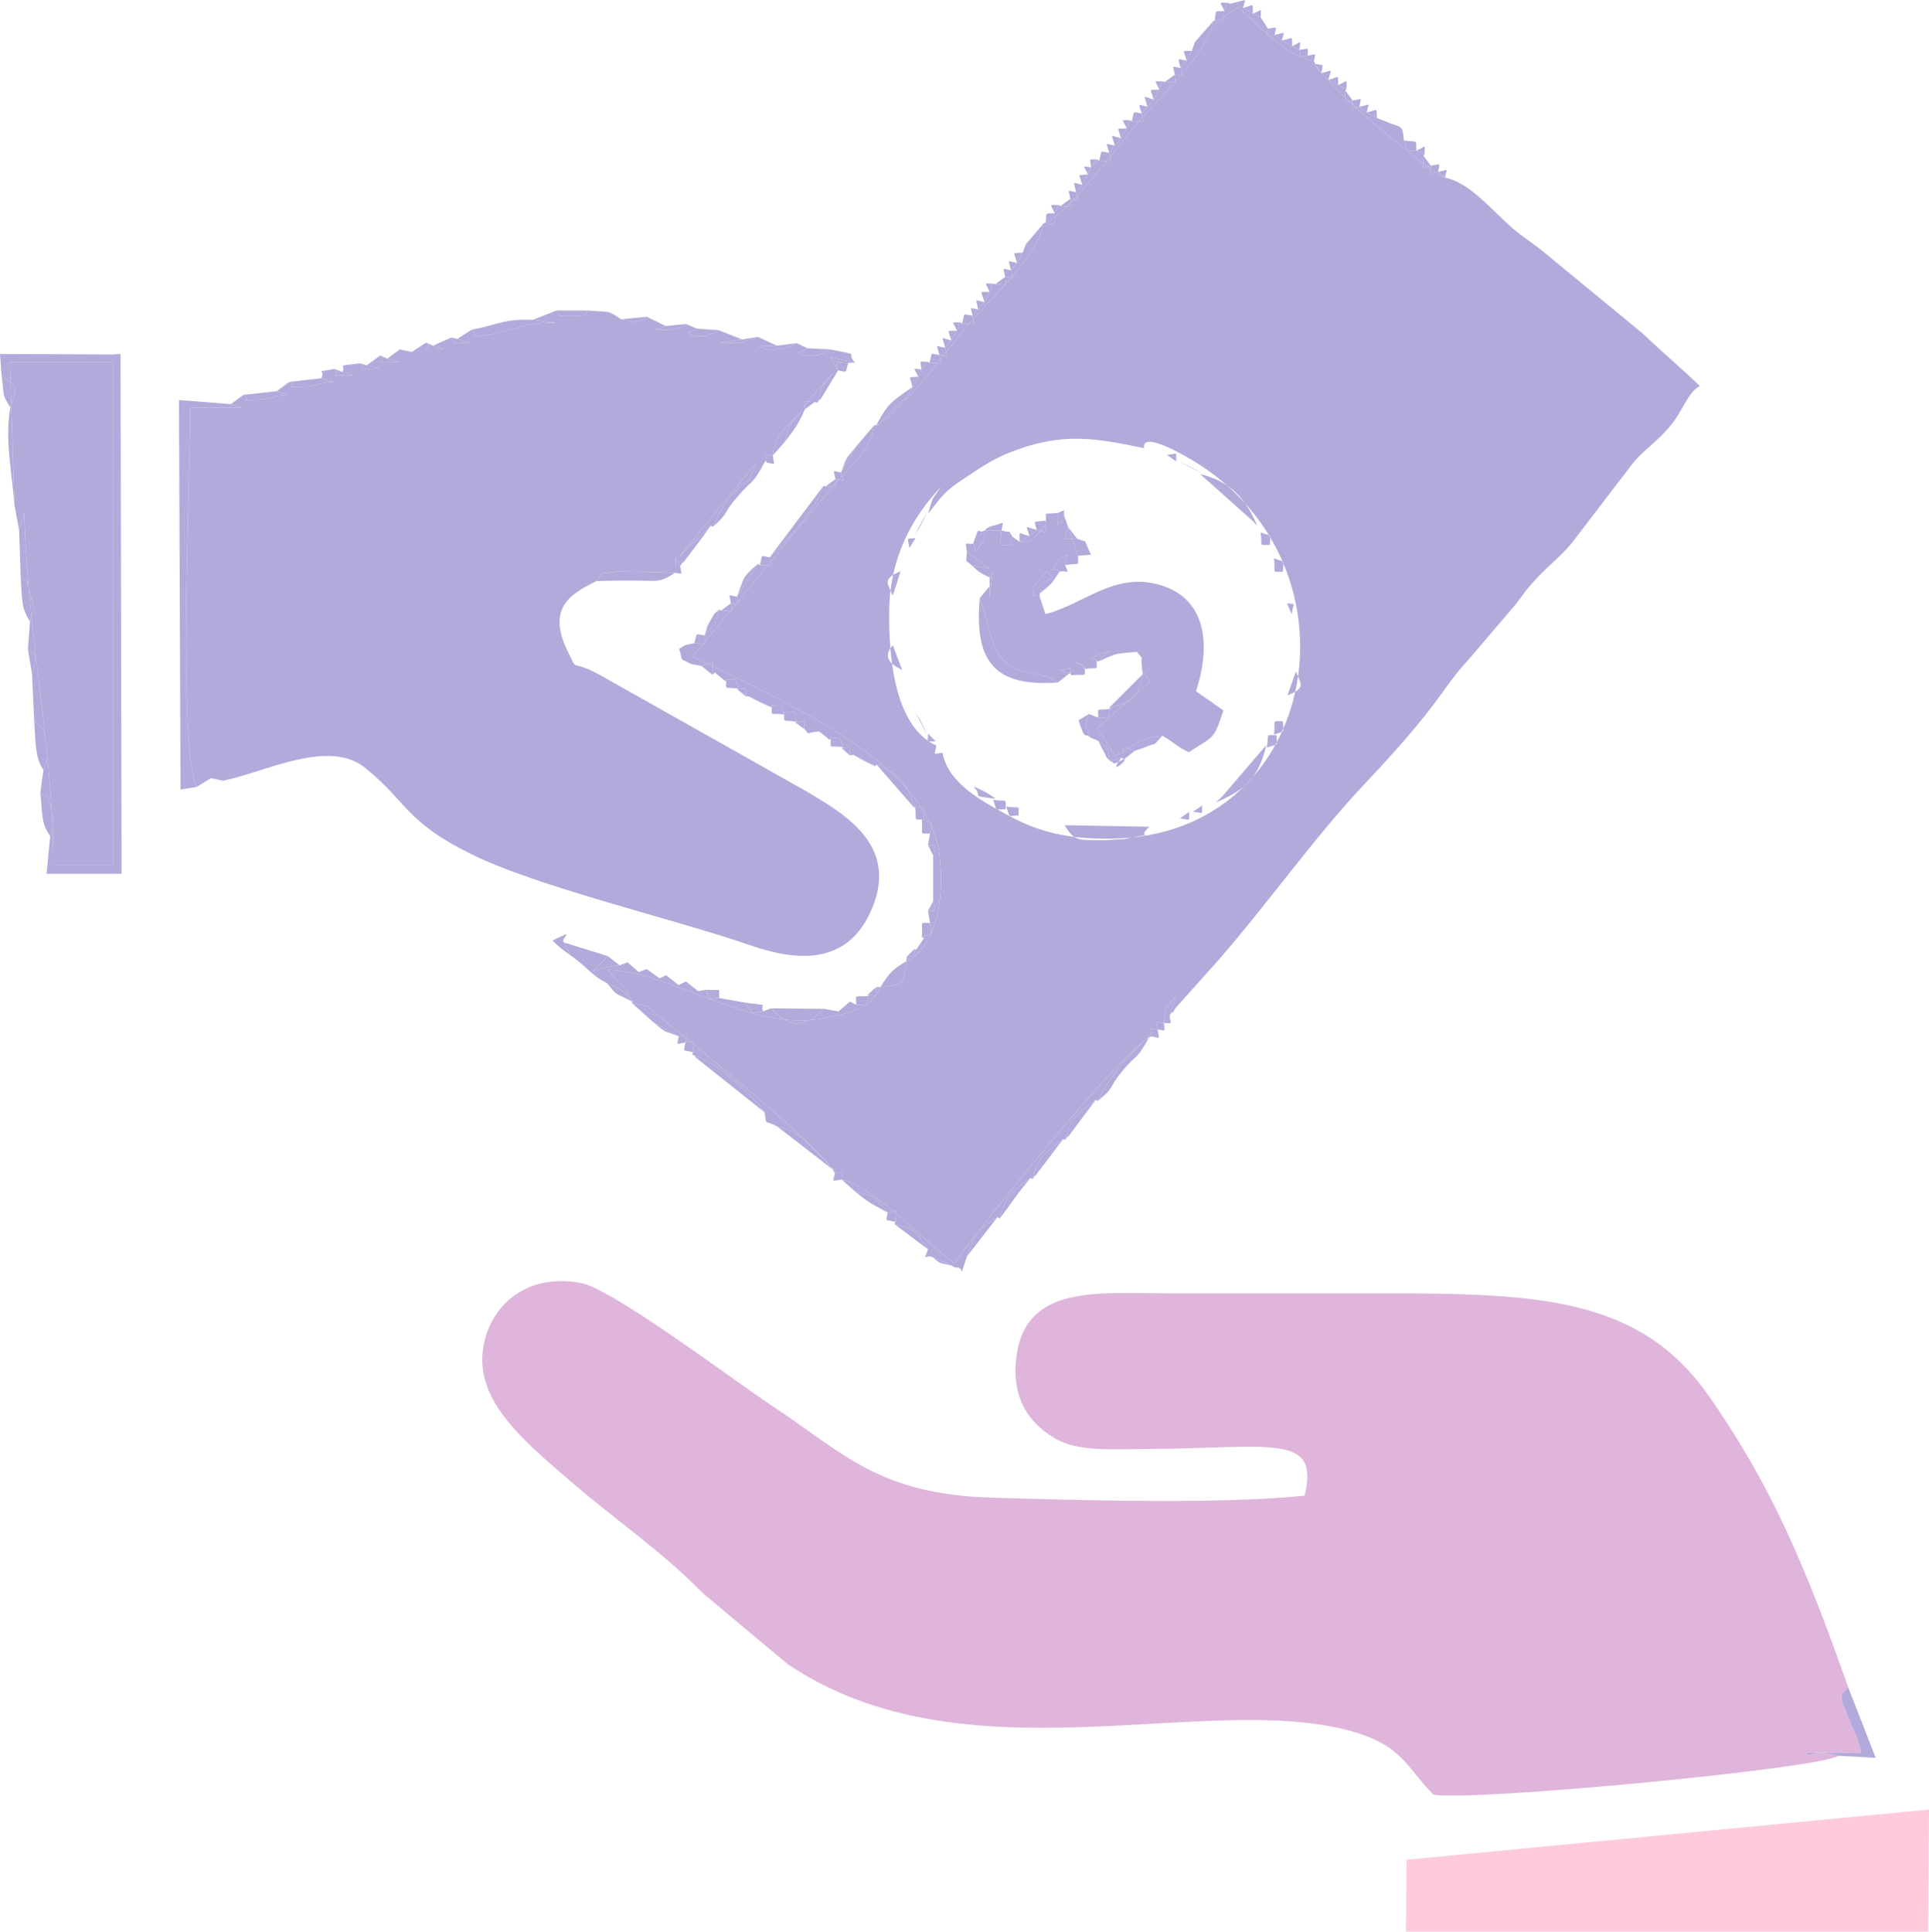 <?xml version="1.0" encoding="UTF-8"?>
<!DOCTYPE svg PUBLIC "-//W3C//DTD SVG 1.1//EN" "http://www.w3.org/Graphics/SVG/1.1/DTD/svg11.dtd">
<!-- Creator: CorelDRAW X8 -->
<svg xmlns="http://www.w3.org/2000/svg" xml:space="preserve" width="28.326mm" height="28.369mm" version="1.1" style="shape-rendering:geometricPrecision; text-rendering:geometricPrecision; image-rendering:optimizeQuality; fill-rule:evenodd; clip-rule:evenodd"
viewBox="0 0 3729 3734"
 xmlns:xlink="http://www.w3.org/1999/xlink">
 <defs>
  <style type="text/css">
   <![CDATA[
    .fil0 {fill:#B2AADB}
    .fil1 {fill:#DFB5DB}
    .fil2 {fill:#FFCADC}
   ]]>
  </style>
 </defs>
 <g id="Layer_x0020_1">
  <path class="fil0" d="M1803 2430c15,13 12,11 36,16l7 4 -7 -4 -36 -16zm423 -427c-3,-19 -8,-15 12,-13 -2,-19 -7,-15 12,-13 6,-34 -1,-22 23,-52l-12 39c2,-3 4,-9 5,-7 1,2 5,-6 6,-8l84 -94c96,-110 187,-240 286,-344 145,-154 144,-179 195,-234l93 -109c16,-20 14,-21 33,-42 26,-30 54,-50 75,-76l121 -158c21,-24 48,-42 69,-68 25,-29 35,-67 58,-78 -35,-34 -71,-64 -111,-102l-187 -154c-24,-20 -39,-28 -64,-49 -43,-38 -84,-89 -131,-98 5,-20 8,-15 -13,-11 3,-19 6,-15 -14,-12l-14 -19c0,26 -7,23 14,19 -2,20 -6,16 14,12l13 11c-16,-1 -238,-181 -253,-225 -56,-10 -102,-66 -147,-105l-16 12c-29,17 7,4 -32,16 -9,63 -110,152 -151,202 -44,53 -134,175 -177,189 -9,64 -110,151 -151,202 -38,47 -133,175 -177,189 -7,47 -28,58 -76,113l-274 333c179,89 440,198 475,370 13,70 5,187 -62,219 -6,46 -3,44 -50,50 -19,41 -51,48 -105,59 -143,31 -290,-86 -421,-93 23,37 33,24 47,66 45,7 21,1 58,30 68,55 320,259 333,298 19,-3 15,-8 13,12 59,11 170,128 218,162 39,-58 331,-422 381,-439zm-497 363l65 49c-29,-41 -20,-36 -65,-49zm-76 -63c10,8 14,12 29,22l34 19c-3,19 -7,12 15,18 0,-26 8,-23 -15,-18 -31,-35 -21,-29 -63,-41zm-151 -126l115 89c-19,-19 -33,-34 -52,-52 -23,-23 -23,-25 -63,-37zm-164 -139c2,2 6,2 7,6l133 106c-29,-40 -96,-99 -140,-112zm-76 -63c30,24 14,14 50,28 -3,19 -6,15 13,12 -3,20 -7,13 15,19 0,-26 8,-23 -15,-19 3,-20 7,-16 -13,-12l-50 -28zm-89 -75c25,29 8,14 53,38 -31,-31 -18,-21 -53,-38zm25 -34l-23 -18 -28 29c41,-11 17,-7 51,-11zm37 13l-22 -19 22 19zm40 12l-25 -18 25 18zm37 13l-24 -19 24 19zm38 12l-24 -19 24 19zm15 -3c9,23 1,17 25,16 0,-23 5,-13 -25,-16zm110 42c-7,-17 17,-10 -34,-17 19,23 1,22 34,17zm118 -5l-103 -1c37,39 65,38 103,1zm28 5l22 -19 -22 19zm34 -13c25,1 16,6 25,-17 -29,3 -25,-6 -25,17zm22 -19c21,1 15,6 17,-15l-17 15zm76 -74c20,-1 16,5 15,-15l-15 15zm18 -13l15 -22 -15 22zm11 -25c24,-10 18,-1 16,-27 -23,0 -13,-4 -16,27zm12 -50c19,-1 13,3 10,-20l-10 20zm10 -107c3,-24 9,-19 -10,-21l10 21zm-6 -43c2,-27 8,-18 -16,-27 3,31 -7,27 16,27zm-12 -27c1,-25 7,-17 -17,-26 4,30 -6,26 17,26zm-92 -107l74 85c-13,-48 -29,-65 -74,-85zm-44 -18c3,2 6,1 8,5l21 11c4,2 9,4 14,6l-43 -22zm-7 1c-1,-20 4,-15 -16,-14l16 14zm-13 -16c-9,-23 -1,-18 -24,-17 0,23 -5,13 24,17zm-26 -14l-20 -16 20 16zm-49 -21c-1,-21 4,-15 -18,-13l18 13zm-14 -14c-8,-25 0,-19 -25,-18 0,23 -4,13 25,18zm-25 -14c-9,-23 0,-18 -24,-17 0,23 -4,13 24,17zm-68 -35c11,6 21,12 43,21l-43 -21zm-6 0c-2,-20 3,-15 -17,-14l17 14zm-14 -15c-9,-23 0,-18 -24,-18 0,23 -5,14 24,18zm-25 -14l-21 -17 21 17zm-47 -30l21 17c0,-31 8,-25 -21,-17l-21 -4 21 4zm34 -109c-8,10 -4,-2 -17,22 -13,24 -1,1 -11,28 -20,-3 -13,-6 -20,15 27,0 25,8 20,-15 30,-32 15,-7 28,-50zm75 -88c-31,26 -27,28 -40,63 -20,-3 -15,-7 -12,13l-19 14c26,0 23,8 19,-14 20,2 16,6 12,-13l40 -63zm127 -151l-104 138c-20,-3 -13,-7 -19,15 27,0 24,8 19,-15 35,-34 91,-95 104,-138zm63 -76c-24,30 -15,14 -29,50 -19,-3 -14,-7 -11,13l-19 14c25,0 22,8 19,-14 20,2 16,7 11,-13l29 -50zm109 -115l11 -20 6 -14 12 -15c-18,0 -13,-4 -12,15 -19,-2 -14,-5 -6,14 -22,2 -16,-3 -11,20 -49,33 -49,36 -73,79 17,-17 26,-26 40,-40 33,-34 6,8 33,-39zm86 -109l6 -16c-19,0 -14,-3 -6,16 -22,1 -17,-4 -11,19 -23,-6 -17,-10 -12,14 -21,-4 -16,-8 -11,14 -20,-3 -13,-7 -19,15 26,0 24,8 19,-15 21,3 17,7 11,-14l12 -14 11 -19zm53 -55l10 -20 6 -16c-19,0 -14,-4 -6,16 -22,1 -16,-4 -10,20 -21,-5 -16,-8 -12,14 -19,-3 -14,-7 -11,12 -21,-3 -14,-7 -20,15 26,0 23,8 20,-15l11 -12 12 -14zm74 -96l6 -16 -6 16c-22,2 -17,-3 -11,20 -21,-4 -16,-8 -12,14 -19,-3 -14,-7 -11,13l-19 14c25,0 22,8 19,-14 20,2 16,7 11,-13l12 -14 11 -20zm69 -92c-20,0 -15,-3 -7,16 -23,1 -13,-4 -19,24 24,-9 19,0 19,-24l7 -16zm57 -59l6 -14 12 -15c-18,0 -13,-4 -12,15 -19,-2 -14,-5 -6,14 -22,2 -17,-3 -11,20 -21,-5 -16,-8 -12,14 -19,-3 -14,-7 -11,13l-19 14c25,0 22,8 19,-14 20,2 16,6 11,-13l12 -14 11 -20zm64 -70l11 -19 6 -16c-19,0 -14,-3 -6,16 -22,1 -17,-4 -11,19 -23,-6 -18,-10 -12,14 -21,-4 -16,-8 -11,14 -20,-3 -13,-7 -19,15 26,0 24,8 19,-15l11 -14 12 -14zm63 -75l11 -19 6 -16c-19,0 -14,-4 -6,16 -22,1 -17,-4 -11,19 -23,-7 -18,-10 -12,14 -21,-5 -16,-8 -11,13 -20,-3 -13,-6 -19,15 26,0 24,8 19,-15l11 -13 12 -14zm74 -94l6 -17 -6 17c-22,1 -16,-4 -10,19 -21,-4 -16,-7 -12,14 -19,-3 -14,-6 -11,13l-19 14c25,0 22,8 19,-14 20,2 16,7 11,-13l12 -14 10 -19zm69 -93c-19,0 -14,-3 -6,16 -23,1 -14,-4 -20,24 25,-9 20,0 20,-24l6 -16zm49 21l15 7 14 22c-2,20 -6,16 13,12l14 11 20 11 14 7c1,18 -3,12 16,11 0,-18 4,-13 -16,-11 2,-20 5,-16 -14,-7 -1,-22 4,-16 -20,-11 5,-20 8,-15 -14,-11 3,-19 7,-14 -13,-12l-14 -22c1,-20 4,-14 -15,-7 -1,-22 4,-17 -19,-11 5,-21 8,-15 -14,-11l-11 3 11 -3 14 11 19 11zm146 128l19 10 16 7c0,-20 3,-15 -16,-7 -1,-22 4,-16 -19,-10 6,-24 10,-18 -14,-13 4,-21 8,-13 -16,-19l16 19 14 13zm94 74l16 6 -16 -6c-2,-22 3,-16 -20,-11 5,-21 8,-15 -14,-11 3,-20 7,-15 -13,-12l-14 -19c0,26 -8,23 14,19 -2,20 -6,16 13,12l14 11 20 11zm92 69c0,-20 4,-15 -16,-6 -1,-24 4,-15 -24,-20 9,25 0,19 24,20l16 6zm-632 1831c33,-26 22,-27 46,-56 34,-41 27,-18 56,-72 -47,47 -72,70 -102,128zm-63 75c2,-2 5,-8 6,-6l53 -71c-41,31 -46,33 -59,77zm-63 76c2,-2 5,-9 6,-7l53 -70c-41,31 -46,33 -59,77zm-63 76l11 -15c8,-10 9,-13 16,-22 14,-19 14,-19 32,-41 -42,31 -46,33 -59,78zm-64 74l59 -76c-39,24 -44,30 -59,76zm579 -989l-84 98c-2,2 -5,5 -7,7 -1,1 -5,4 -7,6 55,-23 83,-46 98,-111zm-626 15c-20,2 -15,6 -12,-14 -83,-38 -92,-177 -91,-261 1,-99 42,-178 100,-239 -18,28 -13,11 -25,52 25,-31 29,-42 71,-69 24,-16 54,-37 88,-50 97,-38 159,-29 258,-8 2,-2 -9,-33 74,12 366,196 272,740 -138,743 -83,1 -139,-13 -196,-44 -50,-27 -118,-62 -129,-122zm627 -10c24,-9 19,0 19,-24 -23,0 -14,-5 -19,24zm14 -25c23,-9 18,-1 17,-26 -23,0 -14,-4 -17,26zm29 -61l-18 24 18 -24zm13 -61l-16 46c35,-14 27,-21 16,-46zm-8 -111c3,-23 10,-19 -9,-21l9 21zm-5 -47l-18 -24 18 24zm-12 -35c1,-25 6,-17 -17,-26 3,30 -6,26 17,26zm-12 -29l-16 -22 16 22zm-13 -23c0,-24 6,-15 -18,-24 4,28 -5,24 18,24zm-135 -137l103 92c1,1 4,5 7,7 -22,-51 -50,-84 -110,-99zm-39 -24c10,6 20,12 42,22l-42 -22zm-7 0c-1,-21 4,-15 -18,-13l18 13zm-26 -18l-23 -14 23 14zm-479 158c8,-11 13,-19 23,-41l-23 41zm1 8c-20,2 -15,-3 -12,19l12 -19zm-17 27l-15 23 15 -23zm-27 84l15 -47c-35,15 -26,22 -15,47zm0 96c-28,31 14,44 18,48l-18 -48zm24 100l21 23 -21 -23zm42 73c-9,-22 -15,-32 -22,-43l22 43zm2 -2c0,19 -5,14 15,15l-15 -15zm131 126c-14,-10 -16,-12 -43,-24 21,23 -10,17 43,24zm-5 2c9,24 0,18 24,18 0,-23 4,-14 -24,-18zm25 13c9,23 1,18 24,17 0,-22 5,-13 -24,-17zm277 39l-164 -3c20,34 31,28 76,29 1,0 39,-2 39,-2 78,-17 17,4 49,-24zm59 -16c22,2 17,8 18,-13l-18 13zm25 -13c22,2 17,8 18,-12l-18 12z"/>
  <path class="fil1" d="M3554 3394c-52,-13 -57,5 -62,-5 -1,-3 -5,-1 -7,-1l113 0c-8,-37 -13,-37 -24,-66 -13,-34 -24,-42 -1,-60 -81,-229 -146,-387 -270,-564 -132,-190 -330,-198 -626,-198 -139,0 -278,0 -417,0 -141,0 -282,-18 -296,130 -7,70 22,118 73,149 45,28 112,22 173,22 246,-1 342,-33 312,90 -160,17 -432,9 -602,4 -223,-6 -290,-87 -428,-178 -70,-46 -308,-226 -369,-237 -102,-19 -170,39 -187,115 -24,108 71,186 176,276 82,70 169,129 246,208l165 138c340,229 802,53 1084,128 105,28 111,71 164,124 71,14 747,-50 783,-75z"/>
  <path class="fil0" d="M1378 1018c30,-25 21,-28 46,-56 34,-41 26,-17 56,-72l2 4c-3,-20 -8,-16 12,-14 7,-40 18,-47 54,-84 -27,35 -19,16 -31,58 19,-24 26,-34 39,-63l19 -14c-25,0 -22,-8 -19,14l2 -11 53 -60c-26,35 -19,17 -31,58 2,-2 5,-8 6,-6l34 -56c20,3 13,6 20,-15 -27,0 -25,-8 -20,15l-8 -13c0,-1 -3,-4 -3,-7 -1,-4 -3,-5 -5,-6l49 11c-20,-22 16,-13 -49,-26 -13,8 -2,5 -26,12 -3,0 -18,0 -24,0 -18,-14 -16,1 7,-14l-21 -10c-23,14 -59,17 -73,6l35 -1 -37 -17c-3,1 -6,4 -8,4l-28 8c-5,0 -31,-1 -38,-1l44 -6 -46 -18c-11,7 -2,4 -25,11 -3,1 -18,0 -24,0 -19,-14 -16,1 7,-14l-21 -9c-10,6 -2,5 -25,10 -7,2 -28,1 -36,2l22 -8 -37 -18c-14,9 1,5 -26,10l-23 -5c-29,-19 -19,-13 -64,-17 -13,8 11,11 -35,10 -29,-1 -13,6 -26,-10l-46 18 37 5c1,-2 5,1 7,1 -48,0 -52,4 -88,13 -89,24 -64,6 -74,0l-28 18 26 7c-41,2 -28,3 -37,-10l-36 16 22 7c-68,1 -16,3 -35,-13l-28 18 -16 0c-1,-3 -4,-3 -7,-5l-24 18 22 7c-68,1 -16,3 -36,-13l-26 19 24 6c-41,2 -28,3 -37,-10 -51,7 -26,0 -34,17l21 6c-67,1 -17,3 -36,-12 -44,8 -16,-1 -26,18l24 7c-35,3 -37,9 -53,9 -54,1 -14,3 -33,-9l-24 18 22 7c-35,3 -37,9 -53,9 -57,1 -13,5 -33,-9l-25 18 23 7 -101 0c0,141 -25,652 12,733l28 -17 23 5c81,-16 205,-83 276,-24 81,66 77,103 202,165 128,64 390,125 541,177 117,41 198,23 237,-74 49,-122 -57,-181 -129,-224l-403 -227c-57,-30 -35,2 -59,-46 -38,-81 6,-108 57,-133 17,-21 -1,-12 35,-18 1,-1 34,0 37,0 27,0 53,1 80,2l1 -29 9 16c2,-3 5,-9 6,-7l22 -29c15,-19 14,-19 31,-42l-62 61 148 -180c-16,48 -6,17 -43,58 -22,24 -27,40 -39,63z"/>
  <polygon class="fil2" points="2718,3734 3727,3734 3729,3498 2719,3595 "/>
  <path class="fil0" d="M28 977l9 48 10 -35c5,234 56,447 56,683l115 0 0 -973 -199 0 9 277zm69 639c6,-22 11,-14 4,-45 -12,-49 -13,-28 -23,-39 4,40 1,59 19,84zm-13 -128c5,-17 10,-14 6,-44 -5,-43 -8,-32 -24,-51 3,38 1,71 18,95zm-22 -185c9,-41 10,-33 -8,-48l8 48zm-4 -102c7,-30 12,-6 2,-46 -11,-52 -10,-26 -20,-39 3,40 0,58 18,85zm-38 -414c17,-46 10,-39 -17,-62 6,43 0,36 17,62z"/>
  <path class="fil0" d="M2123 1432l17 33c1,1 4,4 6,6 2,1 5,1 5,3 1,2 5,1 6,1 49,-28 -25,37 11,-11l-22 7c-9,-47 -3,-19 -23,-39zm124 -10c26,15 25,19 51,32 50,-33 48,-23 67,-81l-53 -37c33,-102 12,-181 -68,-205 -89,-27 -147,36 -223,56l-11 -33c-16,-18 -13,23 -11,-21l25 -30 10 14c-40,22 -15,6 -24,30 25,-21 20,-15 38,-42 -8,-13 -23,12 -1,-25 30,-10 14,-14 12,12 29,-5 25,5 25,-18l-19 -55c-9,30 -14,22 17,22l-17 -22 -6 -17 -15 13 2 -24c-29,4 -24,-5 -24,18l-2 6c-17,20 -24,35 -49,32l19 -11 14 -12c25,7 17,10 17,-18 -25,4 -22,-3 -17,18 -24,-6 -21,-12 -14,12 -23,-6 -19,-12 -19,11l-14 -10c-18,19 23,16 -24,16l3 -28 -32 0c-4,29 5,10 -8,28 -18,26 -6,10 -15,-2 -19,0 -14,-5 -12,15l-1 18 1 -18 44 33 -34 -6c12,11 13,13 34,23l6 -11 -6 49 0 -21 -19 23 12 37c28,136 79,88 139,126l23 -18 -21 -6c37,-5 17,-6 24,10 30,-3 26,6 26,-16 -38,-17 -4,-4 -4,-4 0,0 4,5 3,8 29,-4 24,5 24,-17 -3,-7 -42,7 26,-19l-24 22c36,-16 32,-16 76,-19 16,21 5,-1 10,35l16 22 -103 90 35 54c43,-23 44,-34 91,-39zm-124 -35c23,1 15,6 24,-17 -29,4 -24,-5 -24,17zm86 -84l-65 65c49,-13 52,-15 65,-65zm-37 165l22 -17 18 -6 -18 6c-29,-8 -22,-13 -22,17z"/>
  <path class="fil0" d="M1175 1848l-84 -26 11 24c35,24 39,38 71,54 35,17 22,7 53,38l-3 2 39 35 50 28c20,-4 16,-8 13,12 23,-4 15,-7 15,19l-2 4c44,13 111,72 140,112 5,28 -3,13 24,27 40,12 40,14 63,37 19,18 33,33 52,52l-3 2c-4,19 -7,14 13,12l26 23c42,12 32,6 63,41 23,-5 15,-8 15,18l-2 4c45,13 36,8 65,49 -10,26 -6,9 9,15l36 16 7 4c23,-3 5,31 23,-21 15,-46 20,-52 59,-76l5 2c13,-45 17,-47 59,-78l4 2c13,-44 18,-46 59,-77l4 1c13,-44 18,-46 59,-77l4 2c30,-58 55,-81 102,-128l2 3c19,4 14,7 12,-13 18,2 13,6 12,-13 17,1 13,4 11,-13l12 -39c-24,30 -17,18 -23,52 -19,-2 -14,-6 -12,13 -20,-2 -15,-6 -12,13 -50,17 -342,381 -381,439 -48,-34 -159,-151 -218,-162 2,-20 6,-15 -13,-12 -13,-39 -265,-243 -333,-298 -37,-29 -13,-23 -58,-30 -14,-42 -24,-29 -47,-66 131,7 278,124 421,93 54,-11 86,-18 105,-59 47,-6 44,-4 50,-50 67,-32 75,-149 62,-219 -35,-172 -296,-281 -475,-370l274 -333c48,-55 69,-66 76,-113 44,-14 139,-142 177,-189 41,-51 142,-138 151,-202 43,-14 133,-136 177,-189 41,-50 142,-139 151,-202 39,-12 3,1 32,-16l16 -12c45,39 91,95 147,105 15,44 237,224 253,225l-13 -11c-20,4 -16,8 -14,-12 -21,4 -14,7 -14,-19l2 -4 -16 -6c-24,-1 -15,5 -24,-20 -3,-34 -6,-23 -36,-37l-16 -6 -20 -11 -14 -11c-19,4 -15,8 -13,-12 -22,4 -14,7 -14,-19l2 -4 -16 -7 -19 -10 -14 -13 -16 -19 2 -4c3,-18 6,-13 -12,-11 -19,1 -15,7 -16,-11l-14 -7 -20 -11 -14 -11c-19,4 -15,8 -13,-12l-14 -22 -15 -7 -19 -11 -14 -11 -11 3 -5 -2 -6 16c0,24 5,15 -20,24l-2 -4 -35 40 -6 17 -10 19 -12 14c5,20 9,15 -11,13 3,22 6,14 -19,14l-5 -1 -6 16 -11 19 -12 14 -11 13c5,23 7,15 -19,15l-4 -2 -6 16 -11 19 -12 14 -11 14c5,23 7,15 -19,15l-4 -2 -12 15 -6 14 -11 20 -12 14c5,19 9,15 -11,13 3,22 6,14 -19,14l-4 -2 -7 16c0,24 5,15 -19,24l-3 -4 -34 40 -6 16 -11 20 -12 14c5,20 9,15 -11,13 3,22 6,14 -19,14l-5 -1 -6 16 -10 20 -12 14 -11 12c3,23 6,15 -20,15l-4 -2 -6 16 -11 19 -12 14c6,21 10,17 -11,14 5,23 7,15 -19,15l-4 -2 -12 15 -6 14 -11 20c-27,47 0,5 -33,39 -14,14 -23,23 -40,40l-2 -4 -34 40 -29 50c5,20 9,15 -11,13 3,22 6,14 -19,14l-4 -1c-13,43 -69,104 -104,138 5,23 8,15 -19,15l-4 -2 -40 63c4,19 8,15 -12,13 4,22 7,14 -19,14l-4 -2c-13,43 2,18 -28,50 5,23 7,15 -20,15 -17,4 -14,1 -29,11 9,29 -2,15 22,29l21 4c29,-8 21,-14 21,17l5 -4 21 17 1 -4c24,0 15,-5 24,18l-3 1c20,-1 15,-6 17,14l6 0 43 21 1 -3c24,-1 15,-6 24,17l0 -4c25,-1 17,-7 25,18l-4 1c22,-2 17,-8 18,13 14,15 -2,6 29,5l20 16 2 -3c23,-1 15,-6 24,17l-3 2c20,-1 15,-6 16,14l7 -1 43 22 1 -4c45,20 61,37 74,85l1 -4c24,9 18,1 17,26l-4 0c24,9 18,0 16,27l-4 22c19,2 13,-3 10,21l0 87c3,23 9,19 -10,20l4 23c2,26 8,17 -16,27l4 3 -15 22 -3 -2c1,20 5,14 -15,15l-1 9c-27,16 -33,23 -50,50l-8 0c-2,21 4,16 -17,15l3 2c-9,23 0,18 -25,17l-12 -6 -22 19 -28 -5c-38,37 -66,38 -103,-1l-15 6c-33,5 -15,6 -34,-17l-51 -9c-24,1 -16,7 -25,-16l-15 3 -24 -19 -14 7 -24 -19 -13 6 -25 -18 -15 6 -22 -19 -15 6c-34,4 -10,0 -51,11l28 -29z"/>
  <path class="fil0" d="M3 725c27,23 34,16 17,62 -11,62 3,125 8,190l-9 -277 199 0 0 973 -115 0c0,-236 -51,-449 -56,-683l-10 35 3 91c10,13 9,-13 20,39 10,40 5,16 -2,46l-4 54c18,15 17,7 8,48l4 90c16,19 19,8 24,51 4,30 -1,27 -6,44l-6 44c10,11 11,-10 23,39 7,31 2,23 -4,45l-7 73 145 0 -2 -1005 -16 1 -217 -1 3 41z"/>
  <path class="fil0" d="M1137 600l-61 0c13,16 -3,9 26,10 46,1 22,-2 35,-10zm113 12l-49 5 23 5c27,-5 12,-1 26,-10zm-220 6c-58,-2 -65,9 -118,19 10,6 -15,24 74,0 36,-9 40,-13 88,-13 -2,0 -6,-3 -7,-1l-37 -5zm-146 37l-11 -3c9,13 -4,12 37,10l-26 -7zm-47 13l-13 -6c19,16 -33,14 35,13l-22 -7zm-41 12l-23 -5c3,2 6,2 7,5l16 0zm-47 13l-14 -6c20,16 -32,14 36,13l-22 -7zm-40 13l-13 -4c9,13 -4,12 37,10l-24 -6zm-47 13l-15 -6c19,15 -31,13 36,12l-21 -6zm-41 12l-62 7c19,12 -21,10 33,9 16,0 18,-6 53,-9l-24 -7zm-86 25l-64 7c20,14 -24,10 33,9 16,0 18,-6 53,-9l-22 -7zm-89 25l-100 -8 3 753 31 -5c-37,-81 -12,-592 -12,-733l101 0 -23 -7zm-38 723l23 5 -23 -5z"/>
  <path class="fil0" d="M1326 626l-39 4 -22 8c8,-1 29,0 36,-2 23,-5 15,-4 25,-10zm63 12l-42 -3c-23,15 -26,0 -7,14 6,0 21,1 24,0 23,-7 14,-4 25,-11zm76 13l-30 5 -44 6c7,0 33,1 38,1l28 -8c2,0 5,-3 8,-4zm75 12l-38 5 -35 1c14,11 50,8 73,-6zm64 12l-43 -2c-23,15 -25,0 -7,14 6,0 21,0 24,0 24,-7 13,-4 26,-12zm16 41c-5,-23 -7,-15 20,-15l13 0 -49 -11c2,1 4,2 5,6 0,3 3,6 3,7l8 13zm-64 75c-3,-22 -6,-14 19,-14l5 1c12,-41 5,-23 31,-58l-53 60 -2 11zm-62 89c-20,-2 -15,-6 -12,14l-2 -4 2 4c19,3 14,6 12,-14l23 -26c12,-42 4,-23 31,-58 -36,37 -47,44 -54,84zm-120 136l4 2c12,-23 17,-39 39,-63 37,-41 27,-10 43,-58l-148 180 62 -61zm-69 91c-27,-1 -53,-2 -80,-2 -3,0 -36,-1 -37,0 -36,6 -18,-3 -35,18 26,-1 47,-1 73,-1 47,0 48,5 79,-15 17,2 12,5 10,-13l-9 -16 -1 29z"/>
  <path class="fil0" d="M1881 1051c9,12 -3,28 15,2 13,-18 4,1 8,-28l32 0 -3 28c47,0 6,3 24,-16 -10,-17 -1,-5 -21,-12 4,-22 6,-14 -16,-9 -2,0 -7,2 -8,3 -2,0 -6,3 -8,6 -18,9 -8,-16 -23,26zm-13 33l11 9 34 6 -44 -33 -1 18zm45 49l0 21 6 -49 -6 11 0 17zm132 186c-60,-38 -111,10 -139,-126l-12 -37c-11,123 29,172 151,163zm23 -18l3 4c-7,-16 13,-15 -24,-10l21 6zm28 -8c1,-3 -3,-8 -3,-8 0,0 -34,-13 4,4l-1 4zm26 -14l24 -22c-68,26 -29,12 -26,19l2 3z"/>
  <path class="fil0" d="M3554 3394l72 4 -53 -136c-23,18 -12,26 1,60 11,29 16,29 24,66l-113 0c2,0 6,-2 7,1 5,10 10,-8 62,5z"/>
  <path class="fil0" d="M2144 1368l3 2c-9,23 -1,18 -24,17l-18 -7c-10,35 -8,11 2,45l16 7c20,20 14,-8 23,39l22 -7 4 4c0,-30 -7,-25 22,-17l18 -6c29,-13 12,2 35,-23 -47,5 -48,16 -91,39l-35 -54 103 -90 -16 -22 1 8c-13,50 -16,52 -65,65z"/>
  <path class="fil0" d="M2059 1002c-7,-15 6,-20 -13,-11l-2 24 15 -13zm25 72l25 -2c-17,-35 -4,-22 -27,-31 -31,0 -26,8 -17,-22l19 55zm-36 31c16,-5 20,10 11,-13 2,-26 18,-22 -12,-12 -22,37 -7,12 1,25zm-38 49l0 -7c9,-24 -16,-8 24,-30l-10 -14 -25 30c-2,44 -5,3 11,21zm11 -148c0,28 8,25 -17,18l-14 12 -19 11c25,3 32,-12 49,-32l2 -6 -1 -3z"/>
  <path class="fil0" d="M1102 1846l-11 -24c-12,-6 29,-30 -23,-4 18,17 11,11 34,28z"/>
  <path class="fil0" d="M2107 1425c-10,-34 -12,-10 -2,-45l-20 12c13,42 12,23 22,33z"/>
 </g>
</svg>
